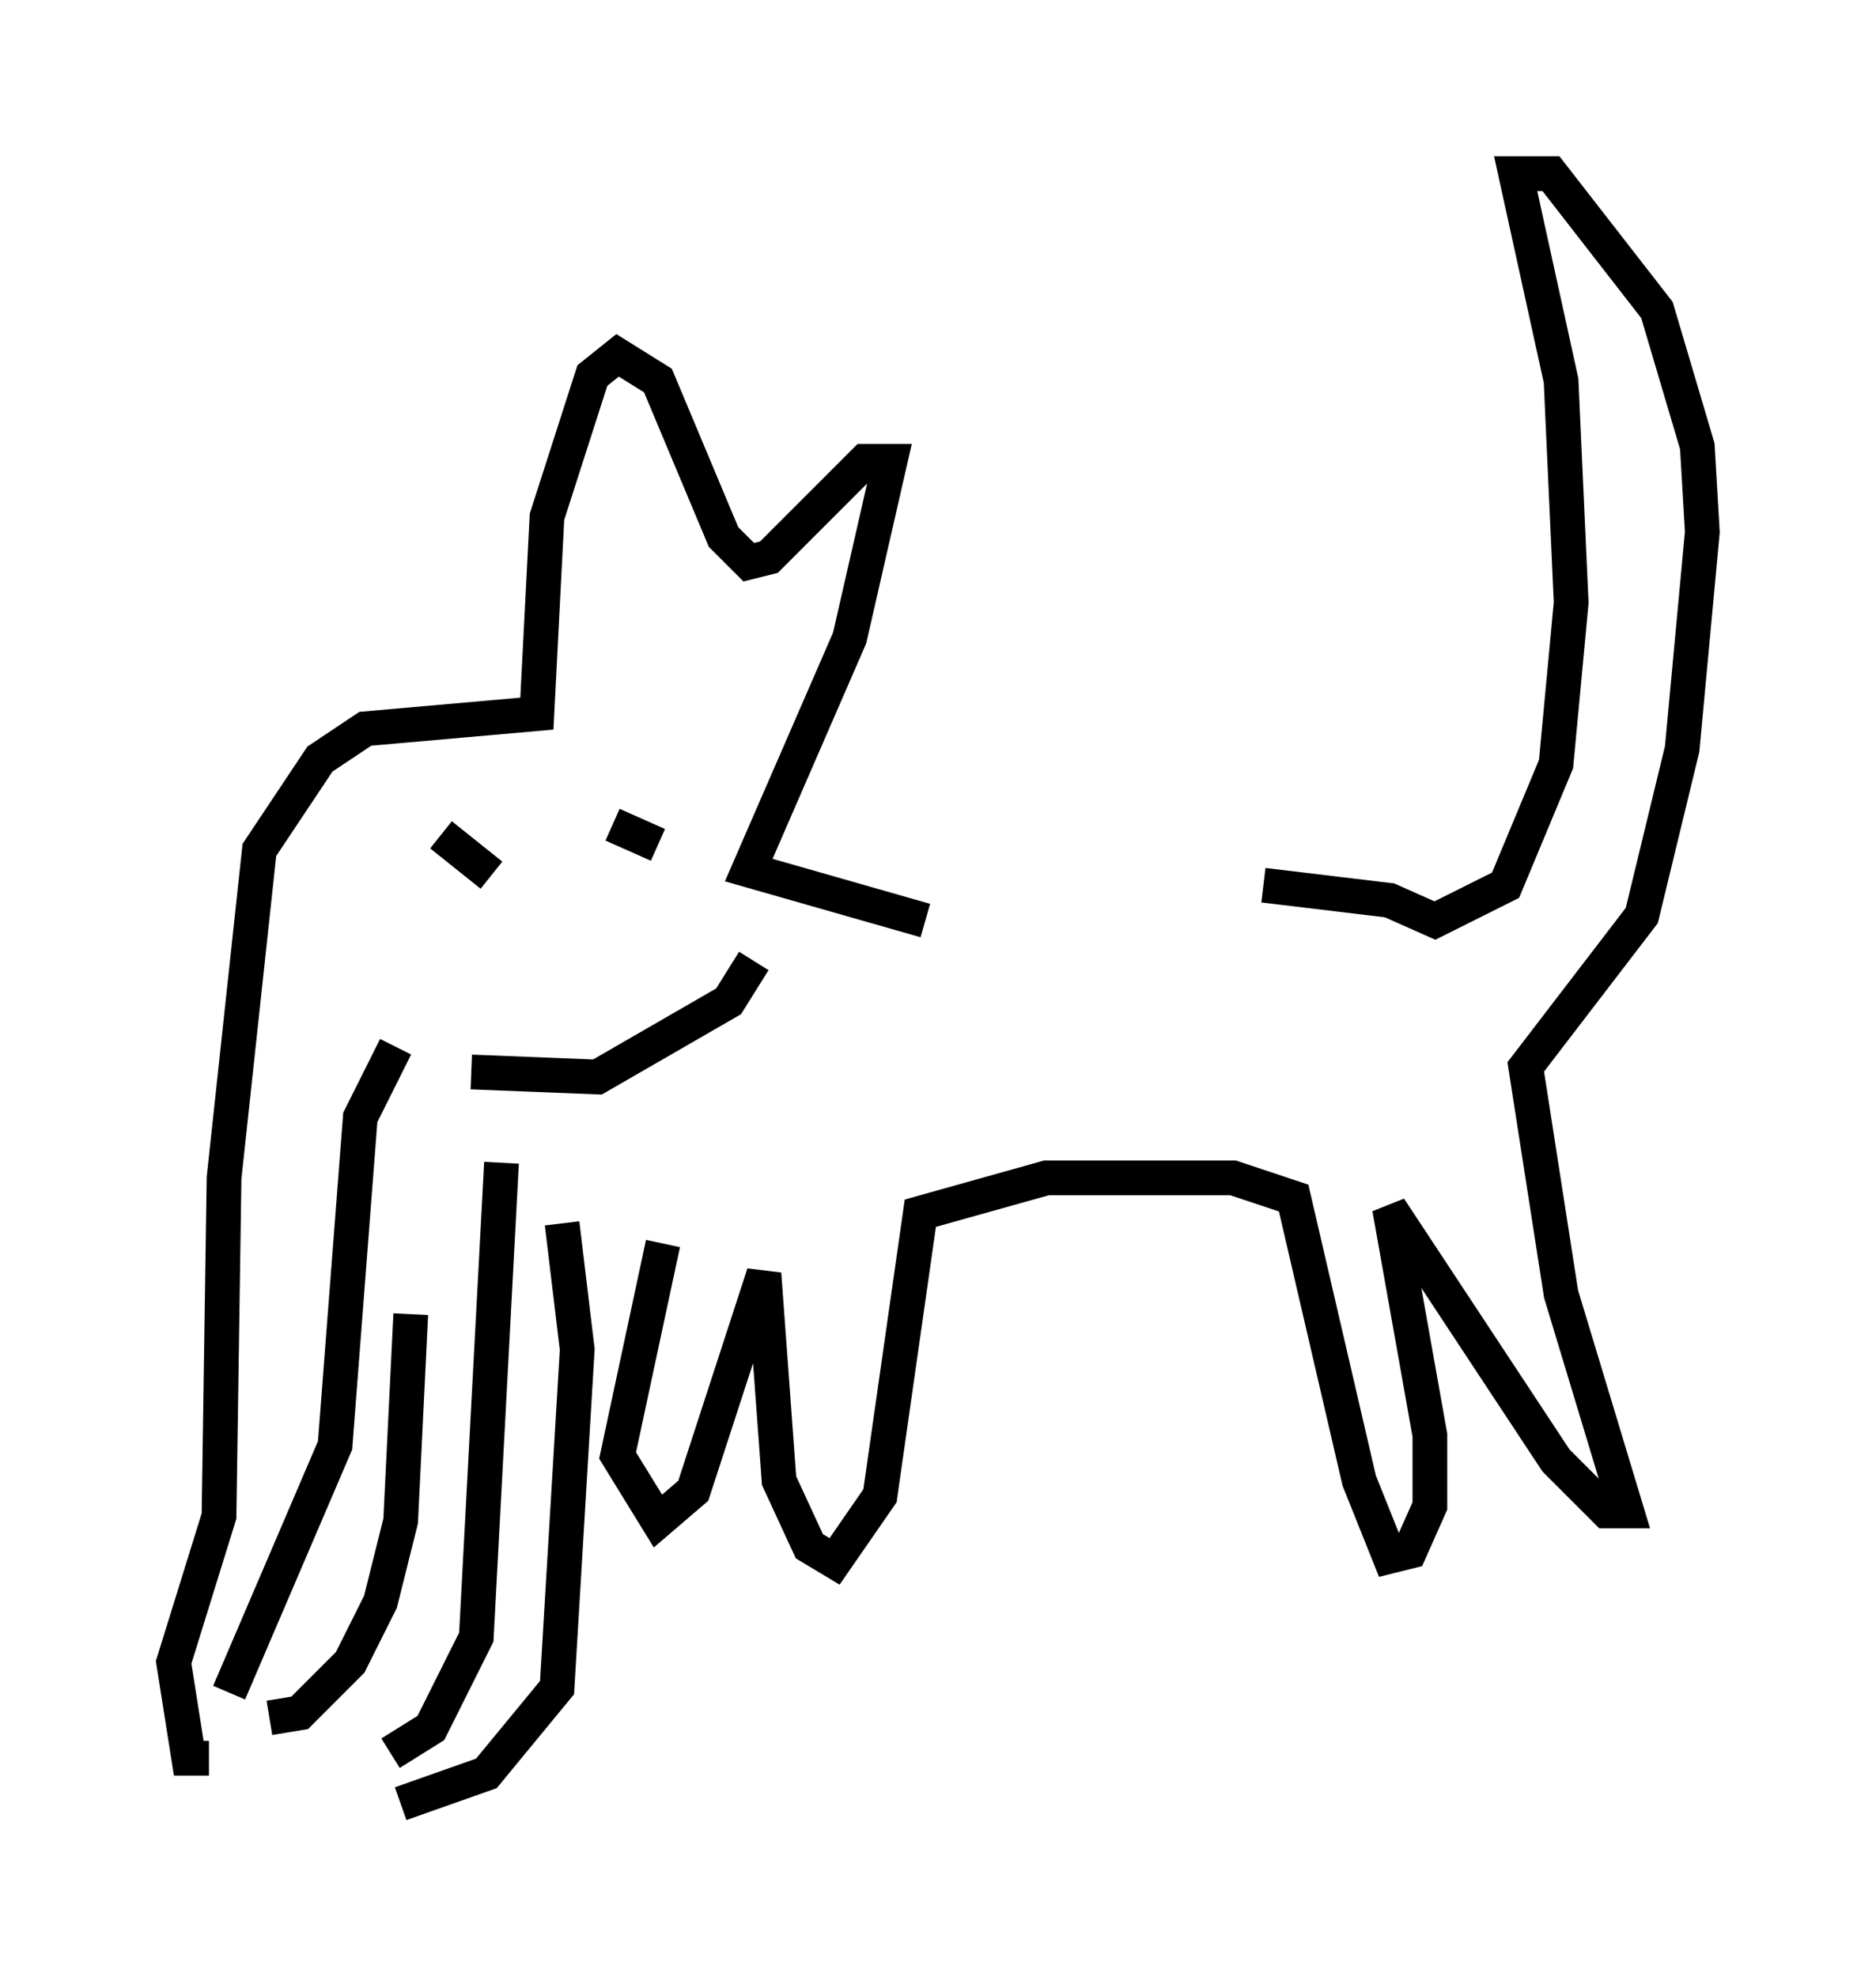 <?xml version="1.0" encoding="utf-8" ?>
<svg baseProfile="full" height="56.916" version="1.1" width="54.011" xmlns="http://www.w3.org/2000/svg" xmlns:ev="http://www.w3.org/2001/xml-events" xmlns:xlink="http://www.w3.org/1999/xlink"><defs /><rect fill="white" height="56.916" width="54.011" x="0" y="0" /><path d="M25.335, 25.916 m11.039, -0.436 l3.631, 0.436 1.307, 0.581 l2.034, -1.017 1.453, -3.486 l0.436, -4.648 -0.291, -6.391 l-1.307, -5.955 1.017, 0.0 l3.05, 3.922 1.162, 3.922 l0.145, 2.469 -0.581, 6.246 l-1.162, 4.793 -3.341, 4.358 l1.017, 6.536 1.888, 6.246 l-0.581, 0.0 -1.453, -1.453 l-4.793, -7.263 1.162, 6.536 l0.0, 2.034 -0.581, 1.307 l-0.581, 0.145 -0.872, -2.179 l-1.888, -8.134 -1.743, -0.581 l-5.374, 0.0 -3.631, 1.017 l-1.162, 8.134 -1.307, 1.888 l-0.726, -0.436 -0.872, -1.888 l-0.436, -5.955 -2.034, 6.246 l-1.017, 0.872 -1.162, -1.888 l1.307, -6.101 m7.553, -9.296 l-5.084, -1.453 2.905, -6.682 l1.162, -5.084 -0.726, 0.0 l-2.76, 2.76 -0.581, 0.145 l-0.726, -0.726 -1.888, -4.503 l-1.162, -0.726 -0.726, 0.581 l-1.307, 4.067 -0.291, 5.665 l-4.939, 0.436 -1.307, 0.872 l-1.743, 2.615 -1.017, 9.441 l-0.145, 9.732 -1.307, 4.212 l0.436, 2.76 0.581, 0.0 m5.374, -20.48 l-1.017, 2.034 -0.726, 9.441 l-3.05, 7.117 m5.229, -10.894 l-0.291, 5.955 -0.581, 2.324 l-0.872, 1.743 -1.453, 1.453 l-0.872, 0.145 m6.682, -15.978 l-0.726, 13.654 -1.307, 2.615 l-1.162, 0.726 m4.939, -15.251 l0.436, 3.631 -0.581, 9.732 l-2.034, 2.469 -2.469, 0.872 m7.408, -27.598 l-1.307, -0.581 m-3.486, 1.453 l-1.453, -1.162 m9.006, 3.631 l-0.726, 1.162 -3.777, 2.179 l-3.631, -0.145 " fill="none" stroke="black" stroke-width="1" /></svg>